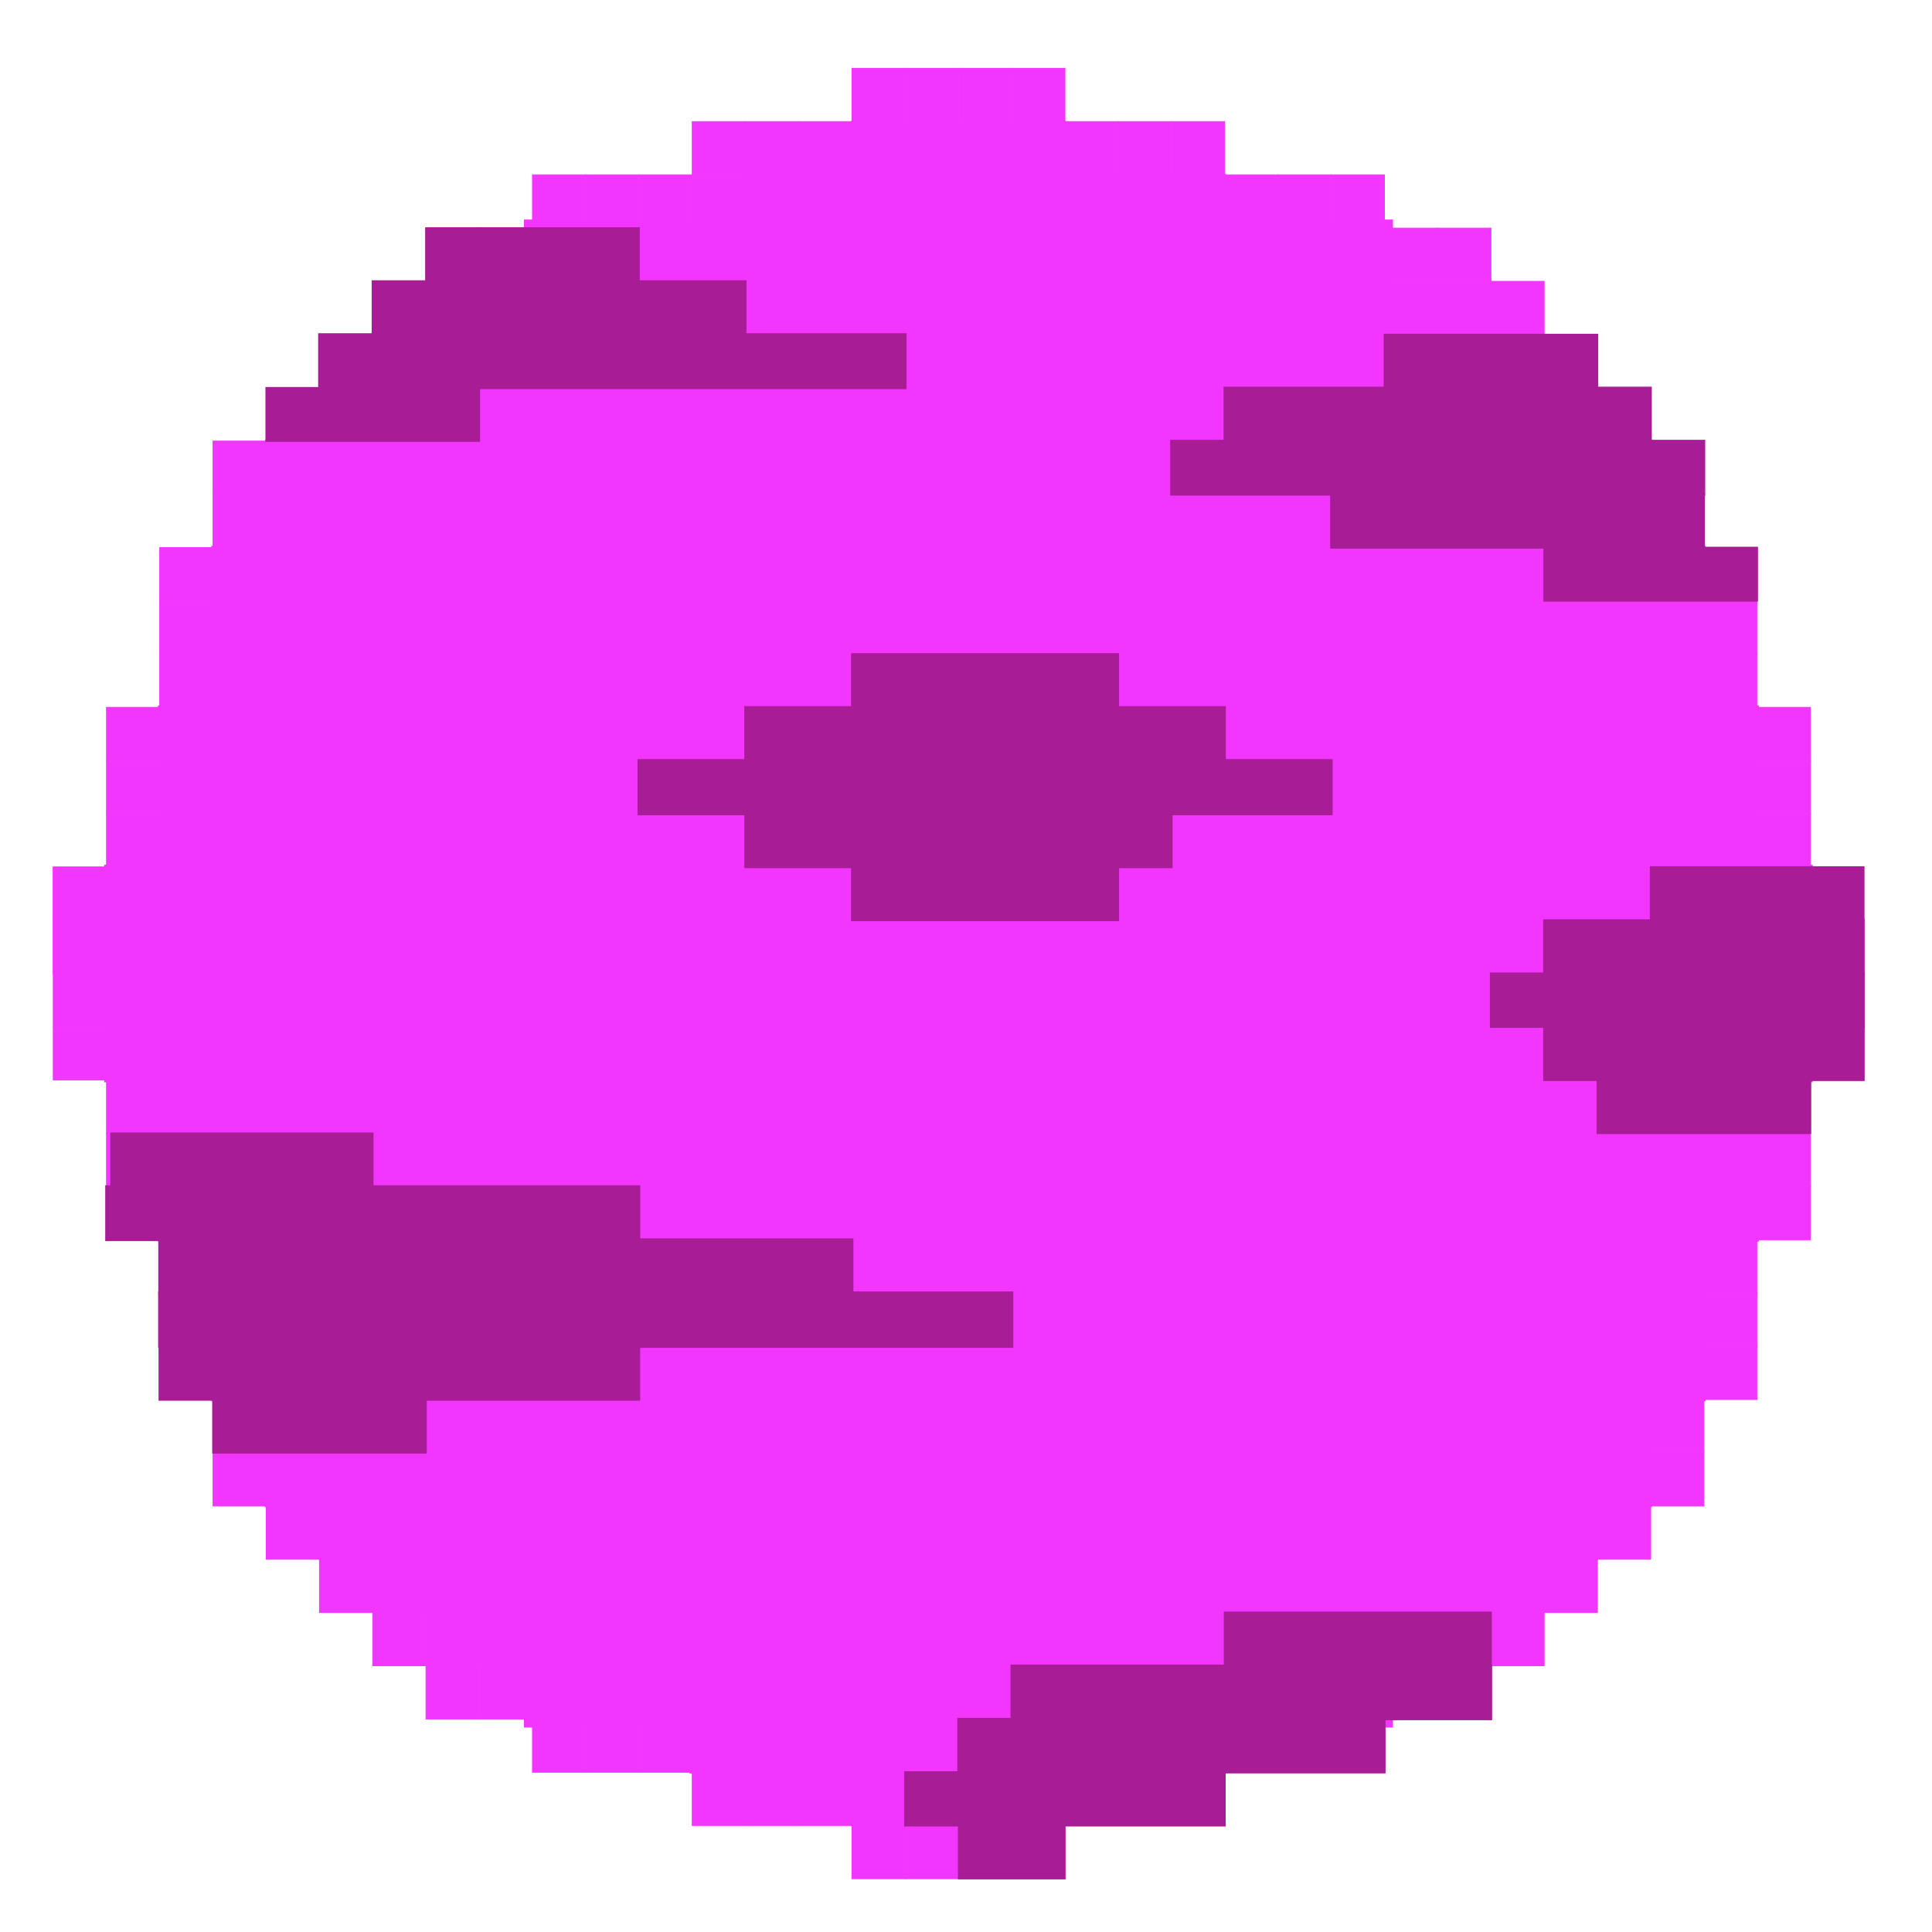 <?xml version="1.0" encoding="UTF-8" standalone="no"?>
<!-- Created with Inkscape (http://www.inkscape.org/) -->

<svg
   xmlns:dc="http://purl.org/dc/elements/1.1/"
   xmlns:cc="http://creativecommons.org/ns#"
   xmlns:rdf="http://www.w3.org/1999/02/22-rdf-syntax-ns#"
   xmlns:svg="http://www.w3.org/2000/svg"
   xmlns="http://www.w3.org/2000/svg"
   xmlns:sodipodi="http://sodipodi.sourceforge.net/DTD/sodipodi-0.dtd"
   xmlns:inkscape="http://www.inkscape.org/namespaces/inkscape"
   width="240mm"
   height="240mm"
   viewBox="0 0 240 240"
   version="1.1"
   id="svg8"
   inkscape:version="0.92.4 5da689c313, 2019-01-14"
   sodipodi:docname="planet1.svg"
   inkscape:export-filename="/home/davidshin/Desktop/space_royale/space_royale/Graphics/UI_Elements/planet1.png"
   inkscape:export-xdpi="33.854904"
   inkscape:export-ydpi="33.854904">
  <defs
     id="defs2" />
  <sodipodi:namedview
     id="base"
     pagecolor="#ffffff"
     bordercolor="#666666"
     borderopacity="1.0"
     inkscape:pageopacity="0.0"
     inkscape:pageshadow="2"
     inkscape:zoom="0.53749016"
     inkscape:cx="-19.562763"
     inkscape:cy="297.01601"
     inkscape:document-units="mm"
     inkscape:current-layer="layer2"
     showgrid="true"
     inkscape:window-width="1920"
     inkscape:window-height="1011"
     inkscape:window-x="0"
     inkscape:window-y="0"
     inkscape:window-maximized="1">
    <inkscape:grid
       type="xygrid"
       id="grid815"
       spacingx="1.323"
       spacingy="1.323"
       dotted="true" />
  </sodipodi:namedview>
  <g
     inkscape:label="Layer 1"
     inkscape:groupmode="layer"
     id="layer1"
     transform="translate(0,-57)"
     sodipodi:insensitive="true">
    <rect
       style="opacity:1;fill:#f236ff;fill-opacity:1;fill-rule:nonzero;stroke:#f236ff;stroke-width:0.1;stroke-miterlimit:4;stroke-dasharray:none;stroke-opacity:1"
       id="rect817"
       width="6.615"
       height="6.615"
       x="119.062"
       y="65.49" />
    <rect
       style="opacity:1;fill:#f236ff;fill-opacity:1;fill-rule:nonzero;stroke:#f236ff;stroke-width:0.1;stroke-miterlimit:4;stroke-dasharray:none;stroke-opacity:1"
       id="rect817-4"
       width="6.615"
       height="6.615"
       x="125.677"
       y="65.49" />
    <rect
       style="opacity:1;fill:#f236ff;fill-opacity:1;fill-rule:nonzero;stroke:#f236ff;stroke-width:0.1;stroke-miterlimit:4;stroke-dasharray:none;stroke-opacity:1"
       id="rect817-5"
       width="6.615"
       height="6.615"
       x="132.292"
       y="72.104" />
    <rect
       style="opacity:1;fill:#f236ff;fill-opacity:1;fill-rule:nonzero;stroke:#f236ff;stroke-width:0.1;stroke-miterlimit:4;stroke-dasharray:none;stroke-opacity:1"
       id="rect817-1"
       width="6.615"
       height="6.615"
       x="138.906"
       y="72.104" />
    <rect
       style="opacity:1;fill:#f236ff;fill-opacity:1;fill-rule:nonzero;stroke:#f236ff;stroke-width:0.1;stroke-miterlimit:4;stroke-dasharray:none;stroke-opacity:1"
       id="rect817-3"
       width="6.615"
       height="6.615"
       x="145.521"
       y="72.104" />
    <rect
       style="opacity:1;fill:#f236ff;fill-opacity:1;fill-rule:nonzero;stroke:#f236ff;stroke-width:0.1;stroke-miterlimit:4;stroke-dasharray:none;stroke-opacity:1"
       id="rect817-6"
       width="6.615"
       height="6.615"
       x="152.135"
       y="78.719" />
    <rect
       style="opacity:1;fill:#f236ff;fill-opacity:1;fill-rule:nonzero;stroke:#f236ff;stroke-width:0.1;stroke-miterlimit:4;stroke-dasharray:none;stroke-opacity:1"
       id="rect817-45"
       width="6.615"
       height="6.615"
       x="158.75"
       y="78.719" />
    <rect
       style="opacity:1;fill:#f236ff;fill-opacity:1;fill-rule:nonzero;stroke:#f236ff;stroke-width:0.1;stroke-miterlimit:4;stroke-dasharray:none;stroke-opacity:1"
       id="rect817-47"
       width="6.615"
       height="6.615"
       x="165.365"
       y="78.719" />
    <rect
       style="opacity:1;fill:#f236ff;fill-opacity:1;fill-rule:nonzero;stroke:#f236ff;stroke-width:0.1;stroke-miterlimit:4;stroke-dasharray:none;stroke-opacity:1"
       id="rect817-30"
       width="6.615"
       height="6.615"
       x="171.979"
       y="85.333" />
    <rect
       style="opacity:1;fill:#f236ff;fill-opacity:1;fill-rule:nonzero;stroke:#f236ff;stroke-width:0.1;stroke-miterlimit:4;stroke-dasharray:none;stroke-opacity:1"
       id="rect817-8"
       width="6.615"
       height="6.615"
       x="178.594"
       y="85.333" />
    <rect
       style="opacity:1;fill:#f236ff;fill-opacity:1;fill-rule:nonzero;stroke:#f236ff;stroke-width:0.1;stroke-miterlimit:4;stroke-dasharray:none;stroke-opacity:1"
       id="rect817-89"
       width="6.615"
       height="6.615"
       x="185.208"
       y="91.948" />
    <rect
       style="opacity:1;fill:#f236ff;fill-opacity:1;fill-rule:nonzero;stroke:#f236ff;stroke-width:0.1;stroke-miterlimit:4;stroke-dasharray:none;stroke-opacity:1"
       id="rect817-43"
       width="6.615"
       height="6.615"
       x="191.823"
       y="98.562" />
    <rect
       style="opacity:1;fill:#f236ff;fill-opacity:1;fill-rule:nonzero;stroke:#f236ff;stroke-width:0.1;stroke-miterlimit:4;stroke-dasharray:none;stroke-opacity:1"
       id="rect817-0"
       width="6.615"
       height="6.615"
       x="198.438"
       y="105.177" />
    <rect
       style="opacity:1;fill:#f236ff;fill-opacity:1;fill-rule:nonzero;stroke:#f236ff;stroke-width:0.1;stroke-miterlimit:4;stroke-dasharray:none;stroke-opacity:1"
       id="rect817-309"
       width="6.615"
       height="6.615"
       x="205.052"
       y="111.792" />
    <rect
       style="opacity:1;fill:#f236ff;fill-opacity:1;fill-rule:nonzero;stroke:#f236ff;stroke-width:0.1;stroke-miterlimit:4;stroke-dasharray:none;stroke-opacity:1"
       id="rect817-2"
       width="6.615"
       height="6.615"
       x="205.052"
       y="118.406" />
    <rect
       style="opacity:1;fill:#f236ff;fill-opacity:1;fill-rule:nonzero;stroke:#f236ff;stroke-width:0.1;stroke-miterlimit:4;stroke-dasharray:none;stroke-opacity:1"
       id="rect817-05"
       width="6.615"
       height="6.615"
       x="211.667"
       y="125.021" />
    <rect
       style="opacity:1;fill:#f236ff;fill-opacity:1;fill-rule:nonzero;stroke:#f236ff;stroke-width:0.1;stroke-miterlimit:4;stroke-dasharray:none;stroke-opacity:1"
       id="rect817-9"
       width="6.615"
       height="6.615"
       x="211.667"
       y="131.635" />
    <rect
       style="opacity:1;fill:#f236ff;fill-opacity:1;fill-rule:nonzero;stroke:#f236ff;stroke-width:0.1;stroke-miterlimit:4;stroke-dasharray:none;stroke-opacity:1"
       id="rect817-46"
       width="6.615"
       height="6.615"
       x="211.667"
       y="138.25" />
    <rect
       style="opacity:1;fill:#f236ff;fill-opacity:1;fill-rule:nonzero;stroke:#f236ff;stroke-width:0.1;stroke-miterlimit:4;stroke-dasharray:none;stroke-opacity:1"
       id="rect817-92"
       width="6.615"
       height="6.615"
       x="218.281"
       y="144.865" />
    <rect
       style="opacity:1;fill:#f236ff;fill-opacity:1;fill-rule:nonzero;stroke:#f236ff;stroke-width:0.1;stroke-miterlimit:4;stroke-dasharray:none;stroke-opacity:1"
       id="rect817-24"
       width="6.615"
       height="6.615"
       x="218.281"
       y="151.479" />
    <rect
       style="opacity:1;fill:#f236ff;fill-opacity:1;fill-rule:nonzero;stroke:#f236ff;stroke-width:0.1;stroke-miterlimit:4;stroke-dasharray:none;stroke-opacity:1"
       id="rect817-7"
       width="6.615"
       height="6.615"
       x="218.281"
       y="158.094" />
    <rect
       style="opacity:1;fill:#f236ff;fill-opacity:1;fill-rule:nonzero;stroke:#f236ff;stroke-width:0.1;stroke-miterlimit:4;stroke-dasharray:none;stroke-opacity:1"
       id="rect817-48"
       width="6.615"
       height="6.615"
       x="224.896"
       y="164.708" />
    <rect
       style="opacity:1;fill:#f236ff;fill-opacity:1;fill-rule:nonzero;stroke:#f236ff;stroke-width:0.1;stroke-miterlimit:4;stroke-dasharray:none;stroke-opacity:1"
       id="rect817-12"
       width="6.615"
       height="6.615"
       x="224.896"
       y="171.323" />
    <rect
       style="opacity:1;fill:#f236ff;fill-opacity:1;fill-rule:nonzero;stroke:#f236ff;stroke-width:0.1;stroke-miterlimit:4;stroke-dasharray:none;stroke-opacity:1"
       id="rect817-02"
       width="6.615"
       height="6.615"
       x="119.062"
       y="-290.385"
       transform="scale(1,-1)" />
    <rect
       style="opacity:1;fill:#f236ff;fill-opacity:1;fill-rule:nonzero;stroke:#f236ff;stroke-width:0.1;stroke-miterlimit:4;stroke-dasharray:none;stroke-opacity:1"
       id="rect817-4-1"
       width="6.615"
       height="6.615"
       x="125.677"
       y="-290.385"
       transform="scale(1,-1)" />
    <rect
       style="opacity:1;fill:#f236ff;fill-opacity:1;fill-rule:nonzero;stroke:#f236ff;stroke-width:0.1;stroke-miterlimit:4;stroke-dasharray:none;stroke-opacity:1"
       id="rect817-5-0"
       width="6.615"
       height="6.615"
       x="132.292"
       y="-283.771"
       transform="scale(1,-1)" />
    <rect
       style="opacity:1;fill:#f236ff;fill-opacity:1;fill-rule:nonzero;stroke:#f236ff;stroke-width:0.1;stroke-miterlimit:4;stroke-dasharray:none;stroke-opacity:1"
       id="rect817-1-5"
       width="6.615"
       height="6.615"
       x="138.906"
       y="-283.771"
       transform="scale(1,-1)" />
    <rect
       style="opacity:1;fill:#f236ff;fill-opacity:1;fill-rule:nonzero;stroke:#f236ff;stroke-width:0.1;stroke-miterlimit:4;stroke-dasharray:none;stroke-opacity:1"
       id="rect817-3-1"
       width="6.615"
       height="6.615"
       x="145.521"
       y="-283.771"
       transform="scale(1,-1)" />
    <rect
       style="opacity:1;fill:#f236ff;fill-opacity:1;fill-rule:nonzero;stroke:#f236ff;stroke-width:0.1;stroke-miterlimit:4;stroke-dasharray:none;stroke-opacity:1"
       id="rect817-6-1"
       width="6.615"
       height="6.615"
       x="152.135"
       y="-277.156"
       transform="scale(1,-1)" />
    <rect
       style="opacity:1;fill:#f236ff;fill-opacity:1;fill-rule:nonzero;stroke:#f236ff;stroke-width:0.1;stroke-miterlimit:4;stroke-dasharray:none;stroke-opacity:1"
       id="rect817-45-0"
       width="6.615"
       height="6.615"
       x="158.75"
       y="-277.156"
       transform="scale(1,-1)" />
    <rect
       style="opacity:1;fill:#f236ff;fill-opacity:1;fill-rule:nonzero;stroke:#f236ff;stroke-width:0.1;stroke-miterlimit:4;stroke-dasharray:none;stroke-opacity:1"
       id="rect817-47-8"
       width="6.615"
       height="6.615"
       x="165.365"
       y="-277.156"
       transform="scale(1,-1)" />
    <rect
       style="opacity:1;fill:#f236ff;fill-opacity:1;fill-rule:nonzero;stroke:#f236ff;stroke-width:0.1;stroke-miterlimit:4;stroke-dasharray:none;stroke-opacity:1"
       id="rect817-30-5"
       width="6.615"
       height="6.615"
       x="171.979"
       y="-270.542"
       transform="scale(1,-1)" />
    <rect
       style="opacity:1;fill:#f236ff;fill-opacity:1;fill-rule:nonzero;stroke:#f236ff;stroke-width:0.1;stroke-miterlimit:4;stroke-dasharray:none;stroke-opacity:1"
       id="rect817-8-0"
       width="6.615"
       height="6.615"
       x="178.594"
       y="-270.542"
       transform="scale(1,-1)" />
    <rect
       style="opacity:1;fill:#f236ff;fill-opacity:1;fill-rule:nonzero;stroke:#f236ff;stroke-width:0.1;stroke-miterlimit:4;stroke-dasharray:none;stroke-opacity:1"
       id="rect817-89-6"
       width="6.615"
       height="6.615"
       x="185.208"
       y="-263.927"
       transform="scale(1,-1)" />
    <rect
       style="opacity:1;fill:#f236ff;fill-opacity:1;fill-rule:nonzero;stroke:#f236ff;stroke-width:0.1;stroke-miterlimit:4;stroke-dasharray:none;stroke-opacity:1"
       id="rect817-43-4"
       width="6.615"
       height="6.615"
       x="191.823"
       y="-257.312"
       transform="scale(1,-1)" />
    <rect
       style="opacity:1;fill:#f236ff;fill-opacity:1;fill-rule:nonzero;stroke:#f236ff;stroke-width:0.1;stroke-miterlimit:4;stroke-dasharray:none;stroke-opacity:1"
       id="rect817-0-6"
       width="6.615"
       height="6.615"
       x="198.438"
       y="-250.698"
       transform="scale(1,-1)" />
    <rect
       style="opacity:1;fill:#f236ff;fill-opacity:1;fill-rule:nonzero;stroke:#f236ff;stroke-width:0.1;stroke-miterlimit:4;stroke-dasharray:none;stroke-opacity:1"
       id="rect817-309-2"
       width="6.615"
       height="6.615"
       x="205.052"
       y="-244.083"
       transform="scale(1,-1)" />
    <rect
       style="opacity:1;fill:#f236ff;fill-opacity:1;fill-rule:nonzero;stroke:#f236ff;stroke-width:0.1;stroke-miterlimit:4;stroke-dasharray:none;stroke-opacity:1"
       id="rect817-2-5"
       width="6.615"
       height="6.615"
       x="205.052"
       y="-237.469"
       transform="scale(1,-1)" />
    <rect
       style="opacity:1;fill:#f236ff;fill-opacity:1;fill-rule:nonzero;stroke:#f236ff;stroke-width:0.1;stroke-miterlimit:4;stroke-dasharray:none;stroke-opacity:1"
       id="rect817-05-8"
       width="6.615"
       height="6.615"
       x="211.667"
       y="-230.854"
       transform="scale(1,-1)" />
    <rect
       style="opacity:1;fill:#f236ff;fill-opacity:1;fill-rule:nonzero;stroke:#f236ff;stroke-width:0.1;stroke-miterlimit:4;stroke-dasharray:none;stroke-opacity:1"
       id="rect817-9-6"
       width="6.615"
       height="6.615"
       x="211.667"
       y="-224.24"
       transform="scale(1,-1)" />
    <rect
       style="opacity:1;fill:#f236ff;fill-opacity:1;fill-rule:nonzero;stroke:#f236ff;stroke-width:0.1;stroke-miterlimit:4;stroke-dasharray:none;stroke-opacity:1"
       id="rect817-46-2"
       width="6.615"
       height="6.615"
       x="211.667"
       y="-217.625"
       transform="scale(1,-1)" />
    <rect
       style="opacity:1;fill:#f236ff;fill-opacity:1;fill-rule:nonzero;stroke:#f236ff;stroke-width:0.1;stroke-miterlimit:4;stroke-dasharray:none;stroke-opacity:1"
       id="rect817-92-8"
       width="6.615"
       height="6.615"
       x="218.281"
       y="-211.01"
       transform="scale(1,-1)" />
    <rect
       style="opacity:1;fill:#f236ff;fill-opacity:1;fill-rule:nonzero;stroke:#f236ff;stroke-width:0.1;stroke-miterlimit:4;stroke-dasharray:none;stroke-opacity:1"
       id="rect817-24-4"
       width="6.615"
       height="6.615"
       x="218.281"
       y="-204.396"
       transform="scale(1,-1)" />
    <rect
       style="opacity:1;fill:#f236ff;fill-opacity:1;fill-rule:nonzero;stroke:#f236ff;stroke-width:0.1;stroke-miterlimit:4;stroke-dasharray:none;stroke-opacity:1"
       id="rect817-7-7"
       width="6.615"
       height="6.615"
       x="218.281"
       y="-197.781"
       transform="scale(1,-1)" />
    <rect
       style="opacity:1;fill:#f236ff;fill-opacity:1;fill-rule:nonzero;stroke:#f236ff;stroke-width:0.1;stroke-miterlimit:4;stroke-dasharray:none;stroke-opacity:1"
       id="rect817-893-0"
       width="6.615"
       height="6.615"
       x="224.896"
       y="-177.938"
       transform="scale(1,-1)" />
    <rect
       style="opacity:1;fill:#f236ff;fill-opacity:1;fill-rule:nonzero;stroke:#f236ff;stroke-width:0.1;stroke-miterlimit:4;stroke-dasharray:none;stroke-opacity:1"
       id="rect817-68-6"
       width="6.615"
       height="6.615"
       x="224.896"
       y="-171.323"
       transform="scale(1,-1)" />
    <rect
       style="opacity:1;fill:#f236ff;fill-opacity:1;fill-rule:nonzero;stroke:#f236ff;stroke-width:0.1;stroke-miterlimit:4;stroke-dasharray:none;stroke-opacity:1"
       id="rect817-893-0-2"
       width="6.615"
       height="6.615"
       x="224.896"
       y="-184.552"
       transform="scale(1,-1)" />
    <rect
       style="opacity:1;fill:#f236ff;fill-opacity:1;fill-rule:nonzero;stroke:#f236ff;stroke-width:0.1;stroke-miterlimit:4;stroke-dasharray:none;stroke-opacity:1"
       id="rect817-893-0-9"
       width="6.615"
       height="6.615"
       x="224.896"
       y="-191.167"
       transform="scale(1,-1)" />
    <rect
       style="opacity:1;fill:#f236ff;fill-opacity:1;fill-rule:nonzero;stroke:#f236ff;stroke-width:0.1;stroke-miterlimit:4;stroke-dasharray:none;stroke-opacity:1"
       id="rect817-90"
       width="6.615"
       height="6.615"
       x="-119.062"
       y="65.49"
       transform="scale(-1,1)" />
    <rect
       style="opacity:1;fill:#f236ff;fill-opacity:1;fill-rule:nonzero;stroke:#f236ff;stroke-width:0.1;stroke-miterlimit:4;stroke-dasharray:none;stroke-opacity:1"
       id="rect817-4-8"
       width="6.615"
       height="6.615"
       x="-112.448"
       y="65.49"
       transform="scale(-1,1)" />
    <rect
       style="opacity:1;fill:#f236ff;fill-opacity:1;fill-rule:nonzero;stroke:#f236ff;stroke-width:0.1;stroke-miterlimit:4;stroke-dasharray:none;stroke-opacity:1"
       id="rect817-5-1"
       width="6.615"
       height="6.615"
       x="-105.833"
       y="72.104"
       transform="scale(-1,1)" />
    <rect
       style="opacity:1;fill:#f236ff;fill-opacity:1;fill-rule:nonzero;stroke:#f236ff;stroke-width:0.1;stroke-miterlimit:4;stroke-dasharray:none;stroke-opacity:1"
       id="rect817-1-3"
       width="6.615"
       height="6.615"
       x="-99.219"
       y="72.104"
       transform="scale(-1,1)" />
    <rect
       style="opacity:1;fill:#f236ff;fill-opacity:1;fill-rule:nonzero;stroke:#f236ff;stroke-width:0.1;stroke-miterlimit:4;stroke-dasharray:none;stroke-opacity:1"
       id="rect817-3-11"
       width="6.615"
       height="6.615"
       x="-92.604"
       y="72.104"
       transform="scale(-1,1)" />
    <rect
       style="opacity:1;fill:#f236ff;fill-opacity:1;fill-rule:nonzero;stroke:#f236ff;stroke-width:0.1;stroke-miterlimit:4;stroke-dasharray:none;stroke-opacity:1"
       id="rect817-6-0"
       width="6.615"
       height="6.615"
       x="-85.99"
       y="78.719"
       transform="scale(-1,1)" />
    <rect
       style="opacity:1;fill:#f236ff;fill-opacity:1;fill-rule:nonzero;stroke:#f236ff;stroke-width:0.1;stroke-miterlimit:4;stroke-dasharray:none;stroke-opacity:1"
       id="rect817-45-3"
       width="6.615"
       height="6.615"
       x="-79.375"
       y="78.719"
       transform="scale(-1,1)" />
    <rect
       style="opacity:1;fill:#f236ff;fill-opacity:1;fill-rule:nonzero;stroke:#f236ff;stroke-width:0.1;stroke-miterlimit:4;stroke-dasharray:none;stroke-opacity:1"
       id="rect817-47-4"
       width="6.615"
       height="6.615"
       x="-72.76"
       y="78.719"
       transform="scale(-1,1)" />
    <rect
       style="opacity:1;fill:#f236ff;fill-opacity:1;fill-rule:nonzero;stroke:#f236ff;stroke-width:0.1;stroke-miterlimit:4;stroke-dasharray:none;stroke-opacity:1"
       id="rect817-30-0"
       width="6.615"
       height="6.615"
       x="-66.146"
       y="85.333"
       transform="scale(-1,1)" />
    <rect
       style="opacity:1;fill:#f236ff;fill-opacity:1;fill-rule:nonzero;stroke:#f236ff;stroke-width:0.1;stroke-miterlimit:4;stroke-dasharray:none;stroke-opacity:1"
       id="rect817-8-3"
       width="6.615"
       height="6.615"
       x="-59.531"
       y="85.333"
       transform="scale(-1,1)" />
    <rect
       style="opacity:1;fill:#f236ff;fill-opacity:1;fill-rule:nonzero;stroke:#f236ff;stroke-width:0.1;stroke-miterlimit:4;stroke-dasharray:none;stroke-opacity:1"
       id="rect817-89-9"
       width="6.615"
       height="6.615"
       x="-52.917"
       y="91.948"
       transform="scale(-1,1)" />
    <rect
       style="opacity:1;fill:#f236ff;fill-opacity:1;fill-rule:nonzero;stroke:#f236ff;stroke-width:0.1;stroke-miterlimit:4;stroke-dasharray:none;stroke-opacity:1"
       id="rect817-43-1"
       width="6.615"
       height="6.615"
       x="-46.302"
       y="98.562"
       transform="scale(-1,1)" />
    <rect
       style="opacity:1;fill:#f236ff;fill-opacity:1;fill-rule:nonzero;stroke:#f236ff;stroke-width:0.1;stroke-miterlimit:4;stroke-dasharray:none;stroke-opacity:1"
       id="rect817-0-9"
       width="6.615"
       height="6.615"
       x="-39.688"
       y="105.177"
       transform="scale(-1,1)" />
    <rect
       style="opacity:1;fill:#f236ff;fill-opacity:1;fill-rule:nonzero;stroke:#f236ff;stroke-width:0.1;stroke-miterlimit:4;stroke-dasharray:none;stroke-opacity:1"
       id="rect817-309-6"
       width="6.615"
       height="6.615"
       x="-33.073"
       y="111.792"
       transform="scale(-1,1)" />
    <rect
       style="opacity:1;fill:#f236ff;fill-opacity:1;fill-rule:nonzero;stroke:#f236ff;stroke-width:0.1;stroke-miterlimit:4;stroke-dasharray:none;stroke-opacity:1"
       id="rect817-2-9"
       width="6.615"
       height="6.615"
       x="-33.073"
       y="118.406"
       transform="scale(-1,1)" />
    <rect
       style="opacity:1;fill:#f236ff;fill-opacity:1;fill-rule:nonzero;stroke:#f236ff;stroke-width:0.1;stroke-miterlimit:4;stroke-dasharray:none;stroke-opacity:1"
       id="rect817-05-3"
       width="6.615"
       height="6.615"
       x="-26.458"
       y="125.021"
       transform="scale(-1,1)" />
    <rect
       style="opacity:1;fill:#f236ff;fill-opacity:1;fill-rule:nonzero;stroke:#f236ff;stroke-width:0.1;stroke-miterlimit:4;stroke-dasharray:none;stroke-opacity:1"
       id="rect817-9-3"
       width="6.615"
       height="6.615"
       x="-26.458"
       y="131.635"
       transform="scale(-1,1)" />
    <rect
       style="opacity:1;fill:#f236ff;fill-opacity:1;fill-rule:nonzero;stroke:#f236ff;stroke-width:0.1;stroke-miterlimit:4;stroke-dasharray:none;stroke-opacity:1"
       id="rect817-46-8"
       width="6.615"
       height="6.615"
       x="-26.458"
       y="138.25"
       transform="scale(-1,1)" />
    <rect
       style="opacity:1;fill:#f236ff;fill-opacity:1;fill-rule:nonzero;stroke:#f236ff;stroke-width:0.1;stroke-miterlimit:4;stroke-dasharray:none;stroke-opacity:1"
       id="rect817-92-0"
       width="6.615"
       height="6.615"
       x="-19.844"
       y="144.865"
       transform="scale(-1,1)" />
    <rect
       style="opacity:1;fill:#f236ff;fill-opacity:1;fill-rule:nonzero;stroke:#f236ff;stroke-width:0.1;stroke-miterlimit:4;stroke-dasharray:none;stroke-opacity:1"
       id="rect817-24-5"
       width="6.615"
       height="6.615"
       x="-19.844"
       y="151.479"
       transform="scale(-1,1)" />
    <rect
       style="opacity:1;fill:#f236ff;fill-opacity:1;fill-rule:nonzero;stroke:#f236ff;stroke-width:0.1;stroke-miterlimit:4;stroke-dasharray:none;stroke-opacity:1"
       id="rect817-7-6"
       width="6.615"
       height="6.615"
       x="-19.844"
       y="158.094"
       transform="scale(-1,1)" />
    <rect
       style="opacity:1;fill:#f236ff;fill-opacity:1;fill-rule:nonzero;stroke:#f236ff;stroke-width:0.1;stroke-miterlimit:4;stroke-dasharray:none;stroke-opacity:1"
       id="rect817-48-6"
       width="6.615"
       height="6.615"
       x="-13.229"
       y="164.708"
       transform="scale(-1,1)" />
    <rect
       style="opacity:1;fill:#f236ff;fill-opacity:1;fill-rule:nonzero;stroke:#f236ff;stroke-width:0.1;stroke-miterlimit:4;stroke-dasharray:none;stroke-opacity:1"
       id="rect817-12-4"
       width="6.615"
       height="6.615"
       x="-13.229"
       y="171.323"
       transform="scale(-1,1)" />
    <rect
       style="opacity:1;fill:#f236ff;fill-opacity:1;fill-rule:nonzero;stroke:#f236ff;stroke-width:0.1;stroke-miterlimit:4;stroke-dasharray:none;stroke-opacity:1"
       id="rect817-02-0"
       width="6.615"
       height="6.615"
       x="-119.063"
       y="-290.385"
       transform="scale(-1)" />
    <rect
       style="opacity:1;fill:#f236ff;fill-opacity:1;fill-rule:nonzero;stroke:#f236ff;stroke-width:0.1;stroke-miterlimit:4;stroke-dasharray:none;stroke-opacity:1"
       id="rect817-4-1-0"
       width="6.615"
       height="6.615"
       x="-112.448"
       y="-290.385"
       transform="scale(-1)" />
    <rect
       style="opacity:1;fill:#f236ff;fill-opacity:1;fill-rule:nonzero;stroke:#f236ff;stroke-width:0.1;stroke-miterlimit:4;stroke-dasharray:none;stroke-opacity:1"
       id="rect817-5-0-4"
       width="6.615"
       height="6.615"
       x="-105.833"
       y="-283.771"
       transform="scale(-1)" />
    <rect
       style="opacity:1;fill:#f236ff;fill-opacity:1;fill-rule:nonzero;stroke:#f236ff;stroke-width:0.1;stroke-miterlimit:4;stroke-dasharray:none;stroke-opacity:1"
       id="rect817-1-5-6"
       width="6.615"
       height="6.615"
       x="-99.219"
       y="-283.771"
       transform="scale(-1)" />
    <rect
       style="opacity:1;fill:#f236ff;fill-opacity:1;fill-rule:nonzero;stroke:#f236ff;stroke-width:0.1;stroke-miterlimit:4;stroke-dasharray:none;stroke-opacity:1"
       id="rect817-3-1-2"
       width="6.615"
       height="6.615"
       x="-92.604"
       y="-283.771"
       transform="scale(-1)" />
    <rect
       style="opacity:1;fill:#f236ff;fill-opacity:1;fill-rule:nonzero;stroke:#f236ff;stroke-width:0.1;stroke-miterlimit:4;stroke-dasharray:none;stroke-opacity:1"
       id="rect817-6-1-6"
       width="6.615"
       height="6.615"
       x="-85.99"
       y="-277.156"
       transform="scale(-1)" />
    <rect
       style="opacity:1;fill:#f236ff;fill-opacity:1;fill-rule:nonzero;stroke:#f236ff;stroke-width:0.1;stroke-miterlimit:4;stroke-dasharray:none;stroke-opacity:1"
       id="rect817-45-0-7"
       width="6.615"
       height="6.615"
       x="-79.375"
       y="-277.156"
       transform="scale(-1)" />
    <rect
       style="opacity:1;fill:#f236ff;fill-opacity:1;fill-rule:nonzero;stroke:#f236ff;stroke-width:0.1;stroke-miterlimit:4;stroke-dasharray:none;stroke-opacity:1"
       id="rect817-47-8-5"
       width="6.615"
       height="6.615"
       x="-72.76"
       y="-277.156"
       transform="scale(-1)" />
    <rect
       style="opacity:1;fill:#f236ff;fill-opacity:1;fill-rule:nonzero;stroke:#f236ff;stroke-width:0.1;stroke-miterlimit:4;stroke-dasharray:none;stroke-opacity:1"
       id="rect817-30-5-6"
       width="6.615"
       height="6.615"
       x="-66.146"
       y="-270.542"
       transform="scale(-1)" />
    <rect
       style="opacity:1;fill:#f236ff;fill-opacity:1;fill-rule:nonzero;stroke:#f236ff;stroke-width:0.1;stroke-miterlimit:4;stroke-dasharray:none;stroke-opacity:1"
       id="rect817-8-0-9"
       width="6.615"
       height="6.615"
       x="-59.531"
       y="-270.542"
       transform="scale(-1)" />
    <rect
       style="opacity:1;fill:#f236ff;fill-opacity:1;fill-rule:nonzero;stroke:#f236ff;stroke-width:0.1;stroke-miterlimit:4;stroke-dasharray:none;stroke-opacity:1"
       id="rect817-89-6-8"
       width="6.615"
       height="6.615"
       x="-52.917"
       y="-263.927"
       transform="scale(-1)" />
    <rect
       style="opacity:1;fill:#f236ff;fill-opacity:1;fill-rule:nonzero;stroke:#f236ff;stroke-width:0.1;stroke-miterlimit:4;stroke-dasharray:none;stroke-opacity:1"
       id="rect817-43-4-7"
       width="6.615"
       height="6.615"
       x="-46.302"
       y="-257.312"
       transform="scale(-1)" />
    <rect
       style="opacity:1;fill:#f236ff;fill-opacity:1;fill-rule:nonzero;stroke:#f236ff;stroke-width:0.1;stroke-miterlimit:4;stroke-dasharray:none;stroke-opacity:1"
       id="rect817-0-6-2"
       width="6.615"
       height="6.615"
       x="-39.688"
       y="-250.698"
       transform="scale(-1)" />
    <rect
       style="opacity:1;fill:#f236ff;fill-opacity:1;fill-rule:nonzero;stroke:#f236ff;stroke-width:0.1;stroke-miterlimit:4;stroke-dasharray:none;stroke-opacity:1"
       id="rect817-309-2-8"
       width="6.615"
       height="6.615"
       x="-33.073"
       y="-244.083"
       transform="scale(-1)" />
    <rect
       style="opacity:1;fill:#f236ff;fill-opacity:1;fill-rule:nonzero;stroke:#f236ff;stroke-width:0.1;stroke-miterlimit:4;stroke-dasharray:none;stroke-opacity:1"
       id="rect817-2-5-2"
       width="6.615"
       height="6.615"
       x="-33.073"
       y="-237.469"
       transform="scale(-1)" />
    <rect
       style="opacity:1;fill:#f236ff;fill-opacity:1;fill-rule:nonzero;stroke:#f236ff;stroke-width:0.1;stroke-miterlimit:4;stroke-dasharray:none;stroke-opacity:1"
       id="rect817-05-8-9"
       width="6.615"
       height="6.615"
       x="-26.458"
       y="-230.854"
       transform="scale(-1)" />
    <rect
       style="opacity:1;fill:#f236ff;fill-opacity:1;fill-rule:nonzero;stroke:#f236ff;stroke-width:0.1;stroke-miterlimit:4;stroke-dasharray:none;stroke-opacity:1"
       id="rect817-9-6-9"
       width="6.615"
       height="6.615"
       x="-26.458"
       y="-224.24"
       transform="scale(-1)" />
    <rect
       style="opacity:1;fill:#f236ff;fill-opacity:1;fill-rule:nonzero;stroke:#f236ff;stroke-width:0.1;stroke-miterlimit:4;stroke-dasharray:none;stroke-opacity:1"
       id="rect817-46-2-6"
       width="6.615"
       height="6.615"
       x="-26.458"
       y="-217.625"
       transform="scale(-1)" />
    <rect
       style="opacity:1;fill:#f236ff;fill-opacity:1;fill-rule:nonzero;stroke:#f236ff;stroke-width:0.1;stroke-miterlimit:4;stroke-dasharray:none;stroke-opacity:1"
       id="rect817-92-8-0"
       width="6.615"
       height="6.615"
       x="-19.844"
       y="-211.01"
       transform="scale(-1)" />
    <rect
       style="opacity:1;fill:#f236ff;fill-opacity:1;fill-rule:nonzero;stroke:#f236ff;stroke-width:0.1;stroke-miterlimit:4;stroke-dasharray:none;stroke-opacity:1"
       id="rect817-24-4-2"
       width="6.615"
       height="6.615"
       x="-19.844"
       y="-204.396"
       transform="scale(-1)" />
    <rect
       style="opacity:1;fill:#f236ff;fill-opacity:1;fill-rule:nonzero;stroke:#f236ff;stroke-width:0.1;stroke-miterlimit:4;stroke-dasharray:none;stroke-opacity:1"
       id="rect817-7-7-7"
       width="6.615"
       height="6.615"
       x="-19.844"
       y="-197.781"
       transform="scale(-1)" />
    <rect
       style="opacity:1;fill:#f236ff;fill-opacity:1;fill-rule:nonzero;stroke:#f236ff;stroke-width:0.1;stroke-miterlimit:4;stroke-dasharray:none;stroke-opacity:1"
       id="rect817-893-0-6"
       width="6.615"
       height="6.615"
       x="-13.229"
       y="-177.938"
       transform="scale(-1)" />
    <rect
       style="opacity:1;fill:#f236ff;fill-opacity:1;fill-rule:nonzero;stroke:#f236ff;stroke-width:0.1;stroke-miterlimit:4;stroke-dasharray:none;stroke-opacity:1"
       id="rect817-68-6-1"
       width="6.615"
       height="6.615"
       x="-13.229"
       y="-171.323"
       transform="scale(-1)" />
    <rect
       style="opacity:1;fill:#f236ff;fill-opacity:1;fill-rule:nonzero;stroke:#f236ff;stroke-width:0.1;stroke-miterlimit:4;stroke-dasharray:none;stroke-opacity:1"
       id="rect817-893-0-2-3"
       width="6.615"
       height="6.615"
       x="-13.229"
       y="-184.552"
       transform="scale(-1)" />
    <rect
       style="opacity:1;fill:#f236ff;fill-opacity:1;fill-rule:nonzero;stroke:#f236ff;stroke-width:0.1;stroke-miterlimit:4;stroke-dasharray:none;stroke-opacity:1"
       id="rect817-893-0-9-2"
       width="6.615"
       height="6.615"
       x="-13.229"
       y="-191.167"
       transform="scale(-1)" />
    <rect
       style="opacity:1;fill:#f236ff;fill-opacity:1;fill-rule:nonzero;stroke:#f236ff;stroke-width:0.1;stroke-miterlimit:4;stroke-dasharray:none;stroke-opacity:1"
       id="rect817-3-11-1"
       width="6.615"
       height="6.615"
       x="-92.604"
       y="78.719"
       transform="scale(-1,1)" />
    <rect
       style="opacity:1;fill:#f236ff;fill-opacity:1;fill-rule:nonzero;stroke:#f236ff;stroke-width:2.117;stroke-miterlimit:4;stroke-dasharray:none;stroke-opacity:1"
       id="rect817-3-11-5"
       width="105.833"
       height="185.208"
       x="-171.979"
       y="85.333"
       transform="scale(-1,1)" />
    <rect
       style="opacity:1;fill:#f236ff;fill-opacity:1;fill-rule:nonzero;stroke:#f236ff;stroke-width:0.3;stroke-miterlimit:4;stroke-dasharray:none;stroke-opacity:1"
       id="rect817-3-11-9"
       width="59.531"
       height="6.615"
       x="-152.135"
       y="78.719"
       transform="scale(-1,1)" />
    <rect
       style="opacity:1;fill:#f236ff;fill-opacity:1;fill-rule:nonzero;stroke:#f236ff;stroke-width:0.2;stroke-miterlimit:4;stroke-dasharray:none;stroke-opacity:1"
       id="rect817-3-11-91"
       width="26.458"
       height="6.615"
       x="-132.292"
       y="72.104"
       transform="scale(-1,1)" />
    <rect
       style="opacity:1;fill:#f236ff;fill-opacity:1;fill-rule:nonzero;stroke:#f236ff;stroke-width:0.566;stroke-miterlimit:4;stroke-dasharray:none;stroke-opacity:1"
       id="rect817-3-11-910"
       width="52.917"
       height="26.458"
       x="-66.146"
       y="164.708"
       transform="scale(-1,1)" />
    <rect
       style="opacity:1;fill:#f236ff;fill-opacity:1;fill-rule:nonzero;stroke:#f236ff;stroke-width:0.458;stroke-miterlimit:4;stroke-dasharray:none;stroke-opacity:1"
       id="rect817-3-11-910-7"
       width="46.302"
       height="19.844"
       x="-66.146"
       y="191.167"
       transform="scale(-1,1)" />
    <rect
       style="opacity:1;fill:#f236ff;fill-opacity:1;fill-rule:nonzero;stroke:#f236ff;stroke-width:0.424;stroke-miterlimit:4;stroke-dasharray:none;stroke-opacity:1"
       id="rect817-3-11-910-5"
       width="39.687"
       height="19.844"
       x="-66.146"
       y="211.01"
       transform="scale(-1,1)" />
    <rect
       style="opacity:1;fill:#f236ff;fill-opacity:1;fill-rule:nonzero;stroke:#f236ff;stroke-width:0.316;stroke-miterlimit:4;stroke-dasharray:none;stroke-opacity:1"
       id="rect817-3-11-910-8"
       width="33.073"
       height="13.229"
       x="-66.146"
       y="230.854"
       transform="scale(-1,1)" />
    <rect
       style="opacity:1;fill:#f236ff;fill-opacity:1;fill-rule:nonzero;stroke:#f236ff;stroke-width:0.2;stroke-miterlimit:4;stroke-dasharray:none;stroke-opacity:1"
       id="rect817-3-11-910-70"
       width="26.458"
       height="6.615"
       x="-66.146"
       y="244.083"
       transform="scale(-1,1)" />
    <rect
       style="opacity:1;fill:#f236ff;fill-opacity:1;fill-rule:nonzero;stroke:#f236ff;stroke-width:0.173;stroke-miterlimit:4;stroke-dasharray:none;stroke-opacity:1"
       id="rect817-3-11-910-4"
       width="19.844"
       height="6.615"
       x="-66.146"
       y="250.698"
       transform="scale(-1,1)" />
    <rect
       style="opacity:1;fill:#f236ff;fill-opacity:1;fill-rule:nonzero;stroke:#f236ff;stroke-width:0.141;stroke-miterlimit:4;stroke-dasharray:none;stroke-opacity:1"
       id="rect817-3-11-910-80"
       width="13.229"
       height="6.615"
       x="-66.146"
       y="257.312"
       transform="scale(-1,1)" />
    <rect
       style="opacity:1;fill:#f236ff;fill-opacity:1;fill-rule:nonzero;stroke:#f236ff;stroke-width:0.458;stroke-miterlimit:4;stroke-dasharray:none;stroke-opacity:1"
       id="rect817-3-11-910-7-4"
       width="46.302"
       height="19.844"
       x="-66.146"
       y="-164.708"
       transform="scale(-1)" />
    <rect
       style="opacity:1;fill:#f236ff;fill-opacity:1;fill-rule:nonzero;stroke:#f236ff;stroke-width:0.424;stroke-miterlimit:4;stroke-dasharray:none;stroke-opacity:1"
       id="rect817-3-11-910-5-2"
       width="39.687"
       height="19.844"
       x="-66.146"
       y="-144.865"
       transform="scale(-1)" />
    <rect
       style="opacity:1;fill:#f236ff;fill-opacity:1;fill-rule:nonzero;stroke:#f236ff;stroke-width:0.316;stroke-miterlimit:4;stroke-dasharray:none;stroke-opacity:1"
       id="rect817-3-11-910-8-9"
       width="33.073"
       height="13.229"
       x="-66.146"
       y="-125.021"
       transform="scale(-1)" />
    <rect
       style="opacity:1;fill:#f236ff;fill-opacity:1;fill-rule:nonzero;stroke:#f236ff;stroke-width:0.2;stroke-miterlimit:4;stroke-dasharray:none;stroke-opacity:1"
       id="rect817-3-11-910-70-6"
       width="26.458"
       height="6.615"
       x="-66.146"
       y="-111.792"
       transform="scale(-1)" />
    <rect
       style="opacity:1;fill:#f236ff;fill-opacity:1;fill-rule:nonzero;stroke:#f236ff;stroke-width:0.173;stroke-miterlimit:4;stroke-dasharray:none;stroke-opacity:1"
       id="rect817-3-11-910-4-1"
       width="19.844"
       height="6.615"
       x="-66.146"
       y="-105.177"
       transform="scale(-1)" />
    <rect
       style="opacity:1;fill:#f236ff;fill-opacity:1;fill-rule:nonzero;stroke:#f236ff;stroke-width:0.141;stroke-miterlimit:4;stroke-dasharray:none;stroke-opacity:1"
       id="rect817-3-11-910-80-0"
       width="13.229"
       height="6.615"
       x="-66.146"
       y="-98.562"
       transform="scale(-1)" />
    <rect
       style="opacity:1;fill:#f236ff;fill-opacity:1;fill-rule:nonzero;stroke:#f236ff;stroke-width:0.458;stroke-miterlimit:4;stroke-dasharray:none;stroke-opacity:1"
       id="rect817-3-11-910-7-4-4"
       width="46.302"
       height="19.844"
       x="171.979"
       y="-164.708"
       transform="scale(1,-1)" />
    <rect
       style="opacity:1;fill:#f236ff;fill-opacity:1;fill-rule:nonzero;stroke:#f236ff;stroke-width:0.424;stroke-miterlimit:4;stroke-dasharray:none;stroke-opacity:1"
       id="rect817-3-11-910-5-2-2"
       width="39.687"
       height="19.844"
       x="171.979"
       y="-144.865"
       transform="scale(1,-1)" />
    <rect
       style="opacity:1;fill:#f236ff;fill-opacity:1;fill-rule:nonzero;stroke:#f236ff;stroke-width:0.316;stroke-miterlimit:4;stroke-dasharray:none;stroke-opacity:1"
       id="rect817-3-11-910-8-9-2"
       width="33.073"
       height="13.229"
       x="171.979"
       y="-125.021"
       transform="scale(1,-1)" />
    <rect
       style="opacity:1;fill:#f236ff;fill-opacity:1;fill-rule:nonzero;stroke:#f236ff;stroke-width:0.2;stroke-miterlimit:4;stroke-dasharray:none;stroke-opacity:1"
       id="rect817-3-11-910-70-6-2"
       width="26.458"
       height="6.615"
       x="171.979"
       y="-111.792"
       transform="scale(1,-1)" />
    <rect
       style="opacity:1;fill:#f236ff;fill-opacity:1;fill-rule:nonzero;stroke:#f236ff;stroke-width:0.173;stroke-miterlimit:4;stroke-dasharray:none;stroke-opacity:1"
       id="rect817-3-11-910-4-1-0"
       width="19.844"
       height="6.615"
       x="171.979"
       y="-105.177"
       transform="scale(1,-1)" />
    <rect
       style="opacity:1;fill:#f236ff;fill-opacity:1;fill-rule:nonzero;stroke:#f236ff;stroke-width:0.141;stroke-miterlimit:4;stroke-dasharray:none;stroke-opacity:1"
       id="rect817-3-11-910-80-0-5"
       width="13.229"
       height="6.615"
       x="171.979"
       y="-98.562"
       transform="scale(1,-1)" />
    <rect
       style="opacity:1;fill:#f236ff;fill-opacity:1;fill-rule:nonzero;stroke:#f236ff;stroke-width:0.458;stroke-miterlimit:4;stroke-dasharray:none;stroke-opacity:1"
       id="rect817-3-11-910-7-4-4-5"
       width="46.302"
       height="19.844"
       x="171.979"
       y="191.167" />
    <rect
       style="opacity:1;fill:#f236ff;fill-opacity:1;fill-rule:nonzero;stroke:#f236ff;stroke-width:0.424;stroke-miterlimit:4;stroke-dasharray:none;stroke-opacity:1"
       id="rect817-3-11-910-5-2-2-2"
       width="39.687"
       height="19.844"
       x="171.979"
       y="211.01" />
    <rect
       style="opacity:1;fill:#f236ff;fill-opacity:1;fill-rule:nonzero;stroke:#f236ff;stroke-width:0.316;stroke-miterlimit:4;stroke-dasharray:none;stroke-opacity:1"
       id="rect817-3-11-910-8-9-2-9"
       width="33.073"
       height="13.229"
       x="171.979"
       y="230.854" />
    <rect
       style="opacity:1;fill:#f236ff;fill-opacity:1;fill-rule:nonzero;stroke:#f236ff;stroke-width:0.2;stroke-miterlimit:4;stroke-dasharray:none;stroke-opacity:1"
       id="rect817-3-11-910-70-6-2-0"
       width="26.458"
       height="6.615"
       x="171.979"
       y="244.083" />
    <rect
       style="opacity:1;fill:#f236ff;fill-opacity:1;fill-rule:nonzero;stroke:#f236ff;stroke-width:0.173;stroke-miterlimit:4;stroke-dasharray:none;stroke-opacity:1"
       id="rect817-3-11-910-4-1-0-2"
       width="19.844"
       height="6.615"
       x="171.979"
       y="250.698" />
    <rect
       style="opacity:1;fill:#f236ff;fill-opacity:1;fill-rule:nonzero;stroke:#f236ff;stroke-width:0.141;stroke-miterlimit:4;stroke-dasharray:none;stroke-opacity:1"
       id="rect817-3-11-910-80-0-5-8"
       width="13.229"
       height="6.615"
       x="171.979"
       y="257.312" />
    <rect
       style="opacity:1;fill:#f236ff;fill-opacity:1;fill-rule:nonzero;stroke:#f236ff;stroke-width:0.566;stroke-miterlimit:4;stroke-dasharray:none;stroke-opacity:1"
       id="rect817-3-11-910-3"
       width="52.917"
       height="26.458"
       x="-224.896"
       y="164.708"
       transform="scale(-1,1)" />
    <rect
       style="opacity:1;fill:#f236ff;fill-opacity:1;fill-rule:nonzero;stroke:#f236ff;stroke-width:0.2;stroke-miterlimit:4;stroke-dasharray:none;stroke-opacity:1"
       id="rect817-3-11-91-8"
       width="26.458"
       height="6.615"
       x="-132.292"
       y="277.156"
       transform="scale(-1,1)" />
    <rect
       style="opacity:1;fill:#f236ff;fill-opacity:1;fill-rule:nonzero;stroke:#f236ff;stroke-width:0.316;stroke-miterlimit:4;stroke-dasharray:none;stroke-opacity:1"
       id="rect817-3-11-9-4"
       width="66.319"
       height="6.598"
       x="-152.127"
       y="270.55"
       transform="scale(-1,1)" />
  </g>
  <g
     inkscape:groupmode="layer"
     id="layer2"
     inkscape:label="Layer 2">
    <rect
       style="opacity:1;fill:#a81d96;fill-opacity:1;fill-rule:nonzero;stroke:#a81d96;stroke-width:0.2;stroke-miterlimit:4;stroke-dasharray:none;stroke-opacity:1"
       id="rect1678"
       width="26.458"
       height="6.615"
       x="52.917"
       y="28.333" />
    <rect
       style="opacity:1;fill:#a81d96;fill-opacity:1;fill-rule:nonzero;stroke:#a81d96;stroke-width:0.265;stroke-miterlimit:4;stroke-dasharray:none;stroke-opacity:1"
       id="rect1678-9"
       width="46.302"
       height="6.615"
       x="46.302"
       y="34.948" />
    <rect
       style="opacity:1;fill:#a81d96;fill-opacity:1;fill-rule:nonzero;stroke:#a81d96;stroke-width:0.332;stroke-miterlimit:4;stroke-dasharray:none;stroke-opacity:1"
       id="rect1678-6"
       width="72.76"
       height="6.615"
       x="39.687"
       y="41.562" />
    <rect
       style="opacity:1;fill:#a81d96;fill-opacity:1;fill-rule:nonzero;stroke:#a81d96;stroke-width:0.2;stroke-miterlimit:4;stroke-dasharray:none;stroke-opacity:1"
       id="rect1678-2"
       width="26.458"
       height="6.615"
       x="33.073"
       y="48.177" />
    <rect
       style="opacity:1;fill:#a81d96;fill-opacity:1;fill-rule:nonzero;stroke:#a81d96;stroke-width:0.283;stroke-miterlimit:4;stroke-dasharray:none;stroke-opacity:1"
       id="rect1678-5"
       width="52.917"
       height="6.615"
       x="152.135"
       y="48.177" />
    <rect
       style="opacity:1;fill:#a81d96;fill-opacity:1;fill-rule:nonzero;stroke:#a81d96;stroke-width:0.2;stroke-miterlimit:4;stroke-dasharray:none;stroke-opacity:1"
       id="rect1678-4"
       width="26.458"
       height="6.615"
       x="171.979"
       y="41.562" />
    <rect
       style="opacity:1;fill:#a81d96;fill-opacity:1;fill-rule:nonzero;stroke:#a81d96;stroke-width:0.316;stroke-miterlimit:4;stroke-dasharray:none;stroke-opacity:1"
       id="rect1678-49"
       width="66.146"
       height="6.615"
       x="145.521"
       y="54.792" />
    <rect
       style="opacity:1;fill:#a81d96;fill-opacity:1;fill-rule:nonzero;stroke:#a81d96;stroke-width:0.265;stroke-miterlimit:4;stroke-dasharray:none;stroke-opacity:1"
       id="rect1678-93"
       width="46.302"
       height="6.615"
       x="165.365"
       y="61.406" />
    <rect
       style="opacity:1;fill:#a81d96;fill-opacity:1;fill-rule:nonzero;stroke:#a81d96;stroke-width:0.2;stroke-miterlimit:4;stroke-dasharray:none;stroke-opacity:1"
       id="rect1678-60"
       width="26.458"
       height="6.615"
       x="191.823"
       y="68.021" />
    <rect
       style="opacity:1;fill:#a81d96;fill-opacity:1;fill-rule:nonzero;stroke:#a81d96;stroke-width:0.224;stroke-miterlimit:4;stroke-dasharray:none;stroke-opacity:1"
       id="rect1678-29"
       width="33.073"
       height="6.615"
       x="105.833"
       y="81.25" />
    <rect
       style="opacity:1;fill:#a81d96;fill-opacity:1;fill-rule:nonzero;stroke:#a81d96;stroke-width:0.3;stroke-miterlimit:4;stroke-dasharray:none;stroke-opacity:1"
       id="rect1678-43"
       width="59.531"
       height="6.615"
       x="92.604"
       y="87.865" />
    <rect
       style="opacity:1;fill:#a81d96;fill-opacity:1;fill-rule:nonzero;stroke:#a81d96;stroke-width:0.361;stroke-miterlimit:4;stroke-dasharray:none;stroke-opacity:1"
       id="rect1678-51"
       width="85.99"
       height="6.615"
       x="79.375"
       y="94.479" />
    <rect
       style="opacity:1;fill:#a81d96;fill-opacity:1;fill-rule:nonzero;stroke:#a81d96;stroke-width:0.283;stroke-miterlimit:4;stroke-dasharray:none;stroke-opacity:1"
       id="rect1678-7"
       width="52.917"
       height="6.615"
       x="92.604"
       y="101.094" />
    <rect
       style="opacity:1;fill:#a81d96;fill-opacity:1;fill-rule:nonzero;stroke:#a81d96;stroke-width:0.224;stroke-miterlimit:4;stroke-dasharray:none;stroke-opacity:1"
       id="rect1678-46"
       width="33.073"
       height="6.615"
       x="105.833"
       y="107.708" />
    <rect
       style="opacity:1;fill:#a81d96;fill-opacity:1;fill-rule:nonzero;stroke:#a81d96;stroke-width:0.316;stroke-miterlimit:4;stroke-dasharray:none;stroke-opacity:1"
       id="rect1678-28"
       width="66.146"
       height="6.615"
       x="13.229"
       y="147.396" />
    <rect
       style="opacity:1;fill:#a81d96;fill-opacity:1;fill-rule:nonzero;stroke:#a81d96;stroke-width:0.361;stroke-miterlimit:4;stroke-dasharray:none;stroke-opacity:1"
       id="rect1678-8"
       width="85.99"
       height="6.615"
       x="19.844"
       y="154.01" />
    <rect
       style="opacity:1;fill:#a81d96;fill-opacity:1;fill-rule:nonzero;stroke:#a81d96;stroke-width:0.4;stroke-miterlimit:4;stroke-dasharray:none;stroke-opacity:1"
       id="rect1678-92"
       width="105.833"
       height="6.615"
       x="19.844"
       y="160.625" />
    <rect
       style="opacity:1;fill:#a81d96;fill-opacity:1;fill-rule:nonzero;stroke:#a81d96;stroke-width:0.221;stroke-miterlimit:4;stroke-dasharray:none;stroke-opacity:1"
       id="rect1678-86"
       width="32.485"
       height="6.593"
       x="13.807"
       y="140.792" />
    <rect
       style="opacity:1;fill:#a81d96;fill-opacity:1;fill-rule:nonzero;stroke:#a81d96;stroke-width:0.3;stroke-miterlimit:4;stroke-dasharray:none;stroke-opacity:1"
       id="rect1678-83"
       width="59.531"
       height="6.615"
       x="19.844"
       y="167.24" />
    <rect
       style="opacity:1;fill:#a81d96;fill-opacity:1;fill-rule:nonzero;stroke:#a81d96;stroke-width:0.2;stroke-miterlimit:4;stroke-dasharray:none;stroke-opacity:1"
       id="rect1678-833"
       width="26.458"
       height="6.615"
       x="26.458"
       y="173.854" />
    <rect
       style="opacity:1;fill:#a81d96;fill-opacity:1;fill-rule:nonzero;stroke:#a81d96;stroke-width:0.3;stroke-miterlimit:4;stroke-dasharray:none;stroke-opacity:1"
       id="rect1678-3"
       width="59.531"
       height="6.615"
       x="125.677"
       y="206.927" />
    <rect
       style="opacity:1;fill:#a81d96;fill-opacity:1;fill-rule:nonzero;stroke:#a81d96;stroke-width:0.283;stroke-miterlimit:4;stroke-dasharray:none;stroke-opacity:1"
       id="rect1678-80"
       width="52.917"
       height="6.615"
       x="119.062"
       y="213.542" />
    <rect
       style="opacity:1;fill:#a81d96;fill-opacity:1;fill-rule:nonzero;stroke:#a81d96;stroke-width:0.224;stroke-miterlimit:4;stroke-dasharray:none;stroke-opacity:1"
       id="rect1678-47"
       width="33.073"
       height="6.615"
       x="152.135"
       y="200.312" />
    <rect
       style="opacity:1;fill:#a81d96;fill-opacity:1;fill-rule:nonzero;stroke:#a81d96;stroke-width:0.245;stroke-miterlimit:4;stroke-dasharray:none;stroke-opacity:1"
       id="rect1678-68"
       width="39.688"
       height="6.615"
       x="112.448"
       y="220.156" />
    <rect
       style="opacity:1;fill:#a81d96;fill-opacity:1;fill-rule:nonzero;stroke:#a81d96;stroke-width:0.141;stroke-miterlimit:4;stroke-dasharray:none;stroke-opacity:1"
       id="rect1678-90"
       width="13.229"
       height="6.615"
       x="119.062"
       y="226.771" />
    <rect
       style="opacity:1;fill:#a81d96;fill-opacity:1;fill-rule:nonzero;stroke:#a81d96;stroke-width:0.265;stroke-miterlimit:4;stroke-dasharray:none;stroke-opacity:1"
       id="rect1678-687"
       width="46.302"
       height="6.615"
       x="185.208"
       y="120.937" />
    <rect
       style="opacity:1;fill:#a81d96;fill-opacity:1;fill-rule:nonzero;stroke:#a81d96;stroke-width:0.245;stroke-miterlimit:4;stroke-dasharray:none;stroke-opacity:1"
       id="rect1678-903"
       width="39.688"
       height="6.615"
       x="191.823"
       y="114.323" />
    <rect
       style="opacity:1;fill:#a81d96;fill-opacity:1;fill-rule:nonzero;stroke:#a81d96;stroke-width:0.245;stroke-miterlimit:4;stroke-dasharray:none;stroke-opacity:1"
       id="rect1678-33"
       width="39.688"
       height="6.615"
       x="191.823"
       y="127.552" />
    <rect
       style="opacity:1;fill:#a81d96;fill-opacity:1;fill-rule:nonzero;stroke:#a81d96;stroke-width:0.2;stroke-miterlimit:4;stroke-dasharray:none;stroke-opacity:1"
       id="rect1678-26"
       width="26.458"
       height="6.615"
       x="198.438"
       y="134.167" />
    <rect
       style="opacity:1;fill:#a81d96;fill-opacity:1;fill-rule:nonzero;stroke:#a81d96;stroke-width:0.2;stroke-miterlimit:4;stroke-dasharray:none;stroke-opacity:1"
       id="rect1678-52"
       width="26.458"
       height="6.615"
       x="205.052"
       y="107.708" />
  </g>
</svg>
